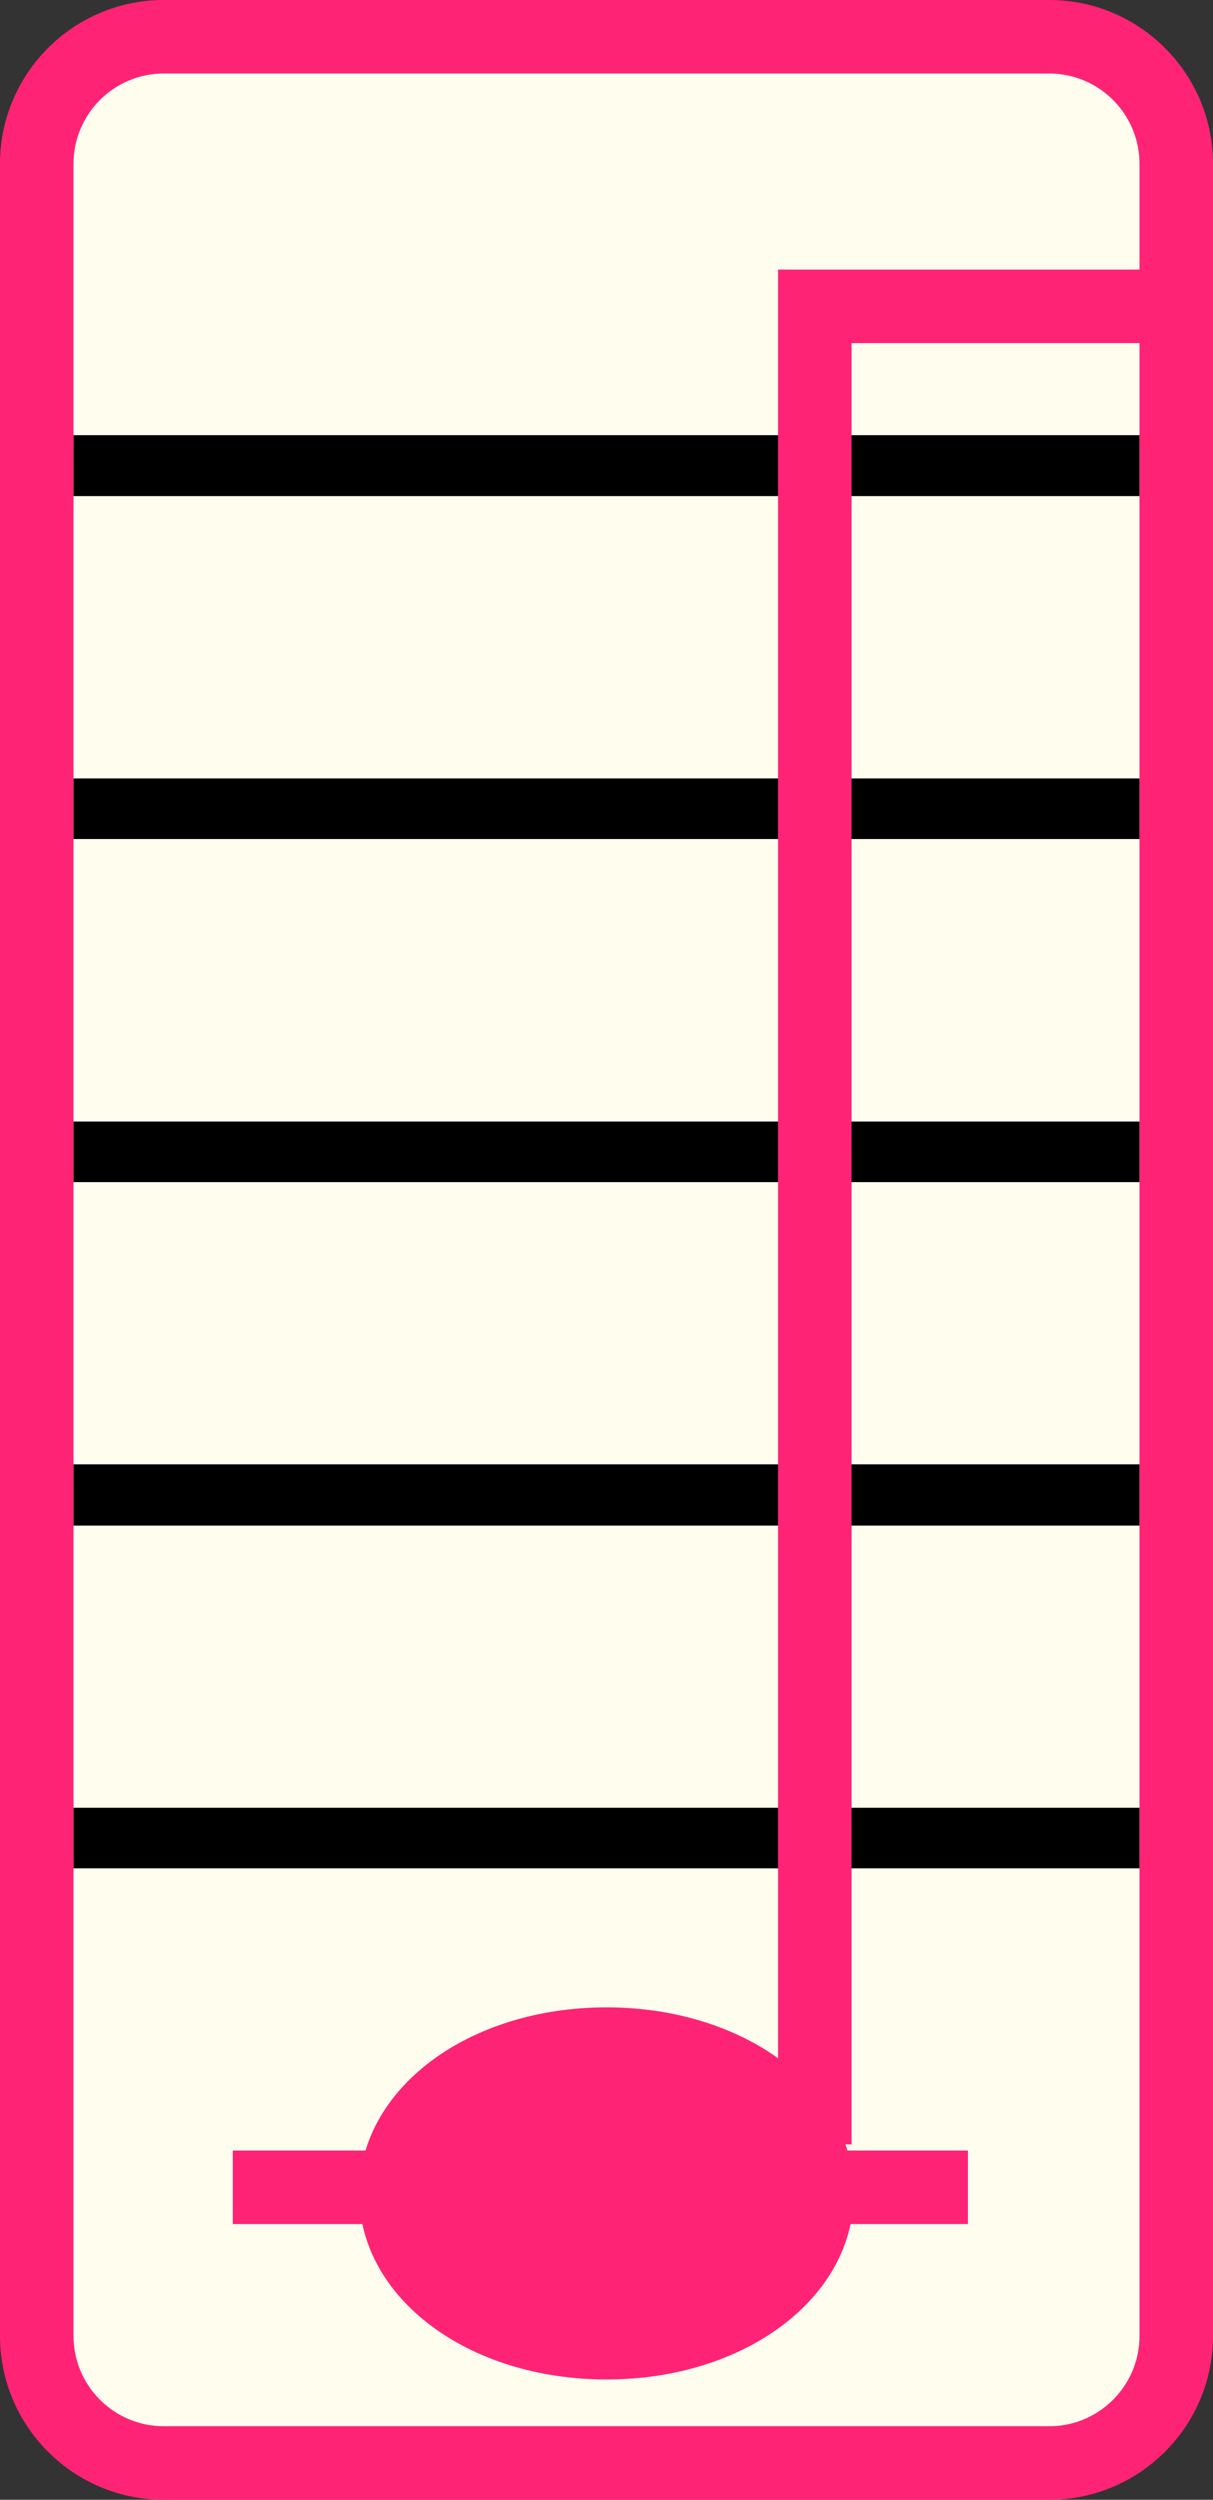 <?xml version="1.0" encoding="UTF-8"?><svg id="Layer_1" xmlns="http://www.w3.org/2000/svg" viewBox="0 0 99 204"><rect x="0" y="0" width="99" height="204" fill="#333333" stroke="none"/><defs><style>.cls-1{fill:#ff2376;}.cls-2{fill:#fffdee;}</style></defs><rect class="cls-2" x="3" y="3" width="93" height="198" rx="10.364" ry="10.364"/><path class="cls-1" d="M85.636,204H13.364c-7.369,0-13.364-5.995-13.364-13.364V13.364C0,5.995,5.995,0,13.364,0h72.272c7.369,0,13.364,5.995,13.364,13.364v177.272c0,7.369-5.995,13.364-13.364,13.364ZM13.364,6c-4.061,0-7.364,3.304-7.364,7.364v177.272c0,4.061,3.304,7.364,7.364,7.364h72.272c4.061,0,7.364-3.304,7.364-7.364V13.364c0-4.061-3.304-7.364-7.364-7.364H13.364Z"/><rect x="6" y="35.514" width="87" height="4.972"/><rect x="6" y="63.528" width="87" height="4.943"/><rect x="6" y="91.528" width="87" height="4.943"/><rect x="6" y="119.5" width="87" height="5"/><rect x="6" y="147.528" width="87" height="4.943"/><ellipse class="cls-1" cx="49.5" cy="179" rx="17" ry="12"/><path class="cls-1" d="M49.5,194.184c-11.318,0-20.184-6.669-20.184-15.184s8.866-15.184,20.184-15.184,20.184,6.669,20.184,15.184-8.865,15.184-20.184,15.184ZM49.5,170.184c-7.489,0-13.816,4.037-13.816,8.816s6.327,8.816,13.816,8.816,13.816-4.037,13.816-8.816-6.327-8.816-13.816-8.816Z"/><rect class="cls-1" x="19" y="175.5" width="60" height="6"/><polygon class="cls-1" points="69.5 175 63.5 175 63.5 22 94 22 94 28 69.5 28 69.5 175"/></svg>